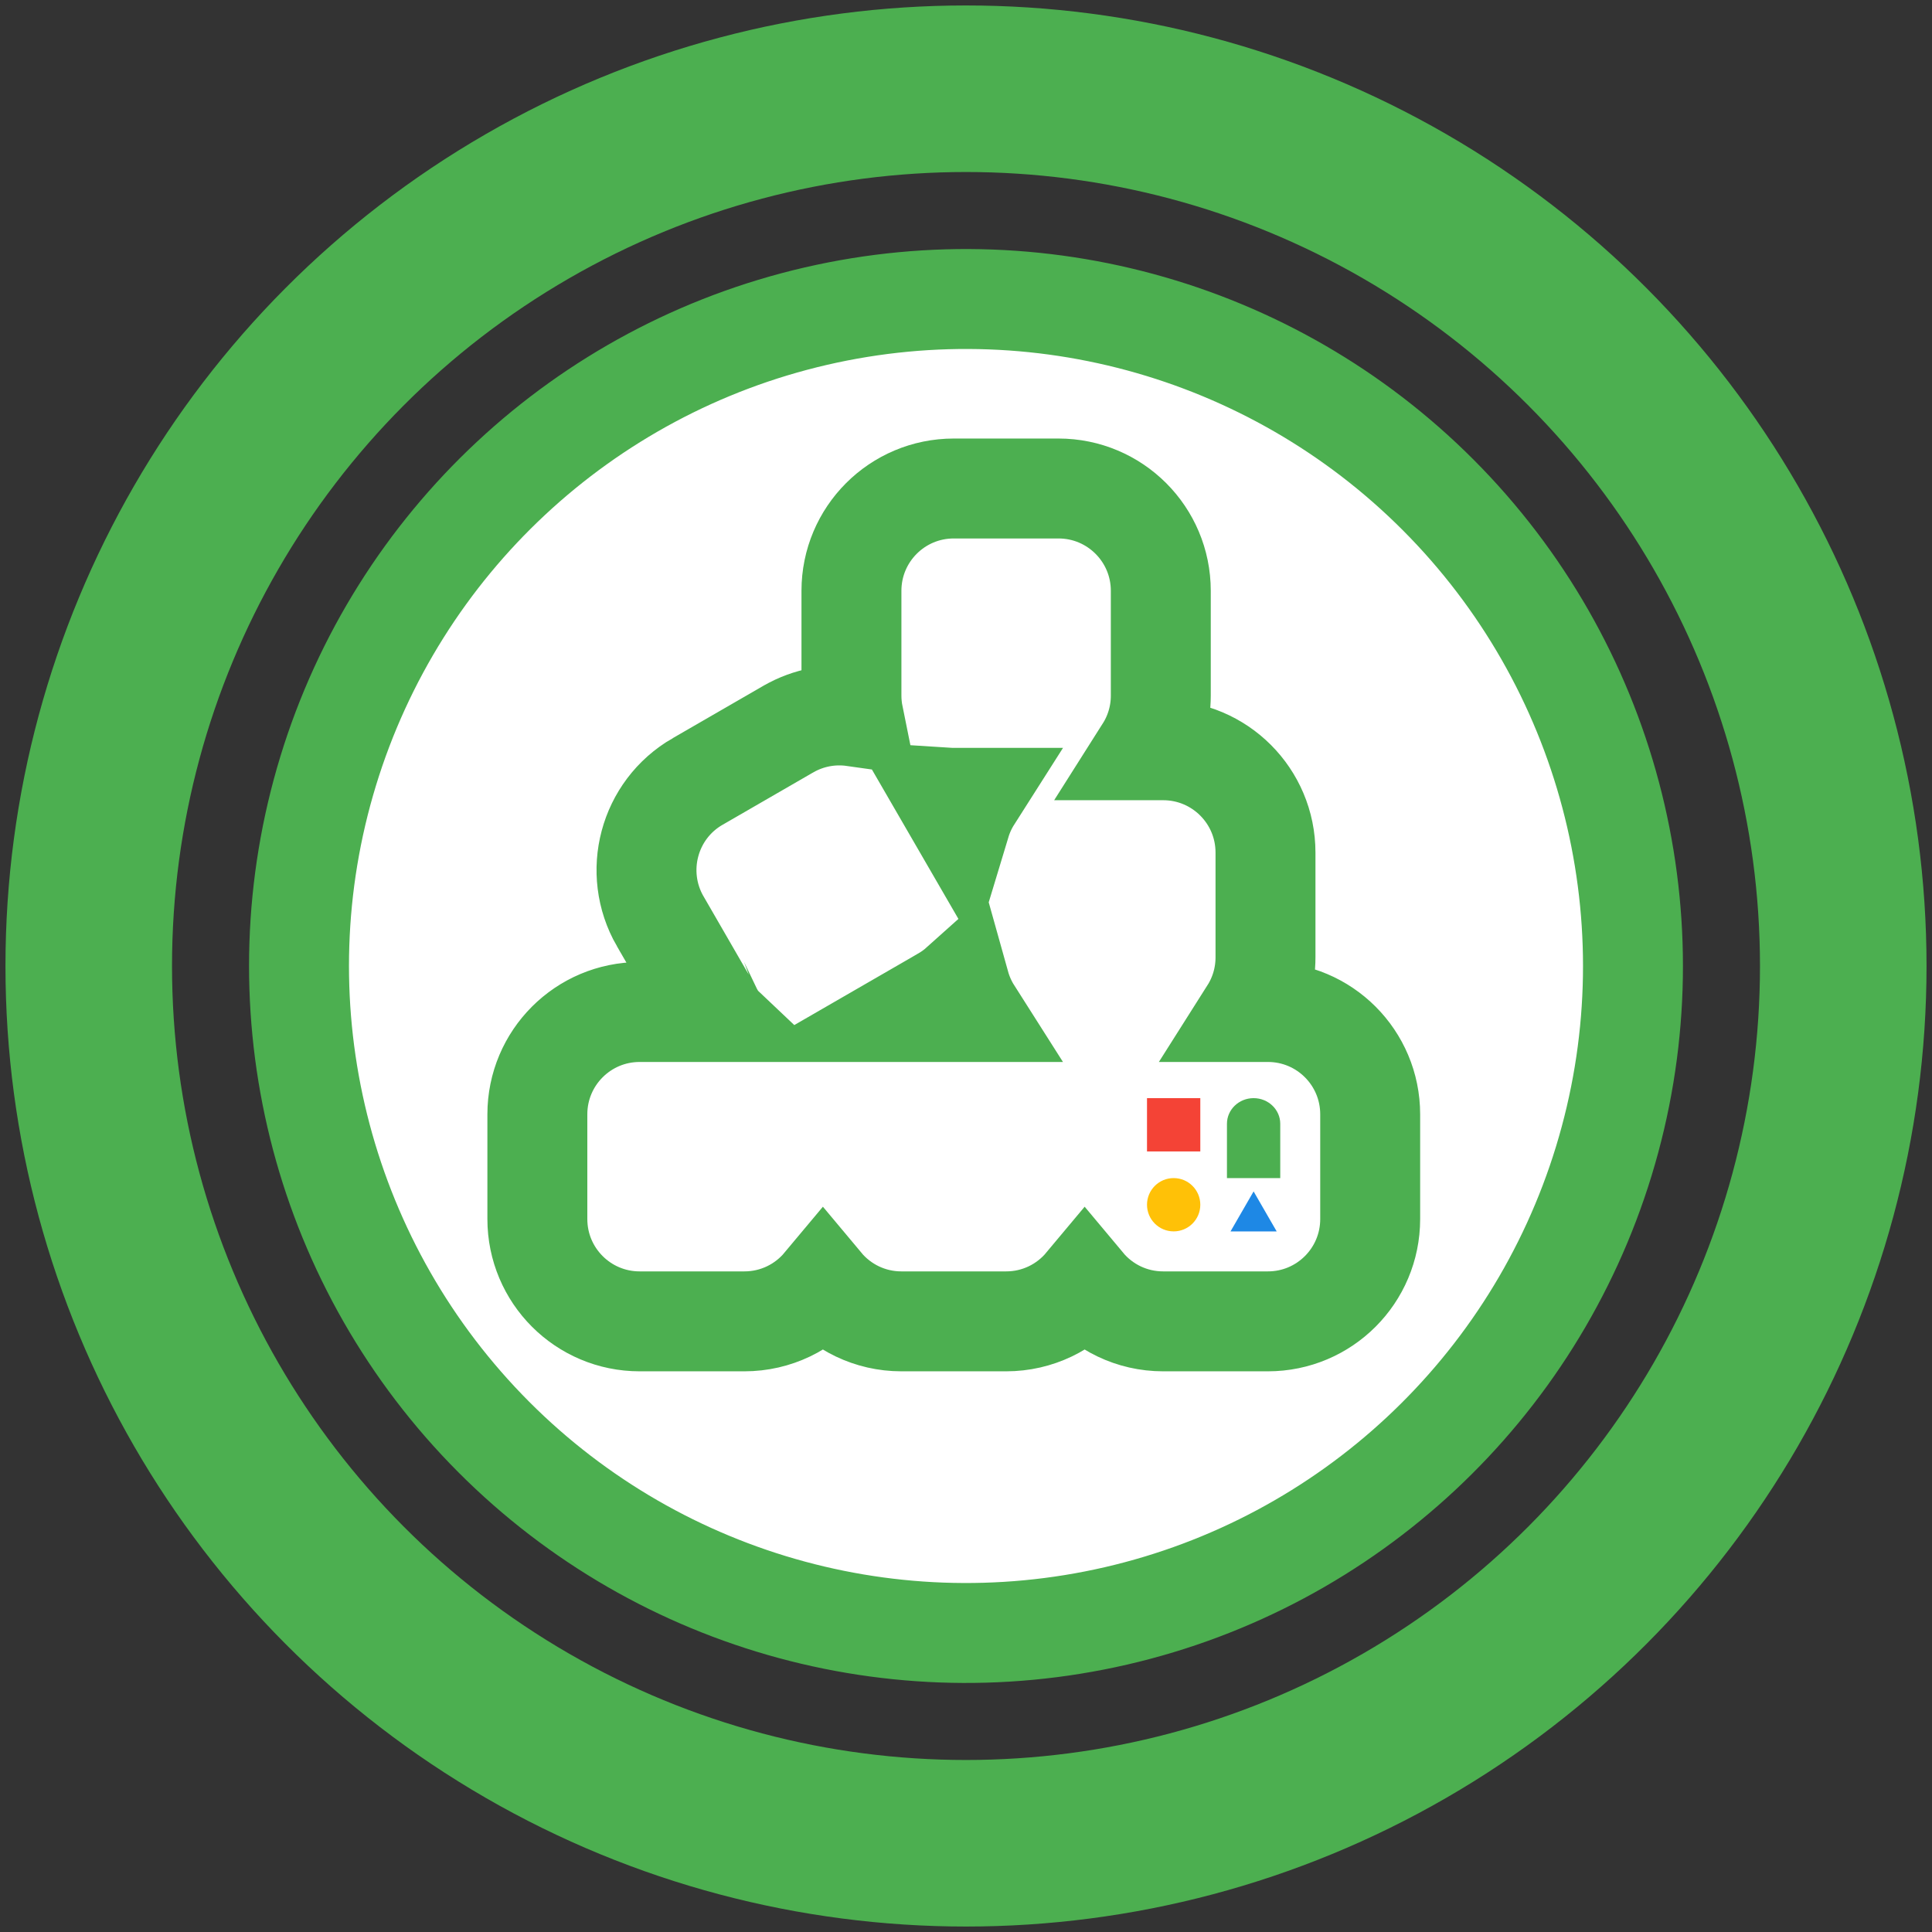 <svg width="58" height="58" viewBox="0 0 58 58" fill="none" xmlns="http://www.w3.org/2000/svg">
<rect x="0" y="0" width="58" height="58" fill="#333333" stroke="none"/>
<circle cx="29" cy="29" r="20.023" transform="rotate(16.993 29 29)" fill="white" stroke="#4CAF50" stroke-width="3"/>
<circle cx="29" cy="29" r="26.336" stroke="#4CAF50" stroke-width="5"/>
<path d="M19.818 27.654L19.82 27.656L21.39 30.375C21.39 30.375 21.39 30.376 21.391 30.376C21.392 30.378 21.393 30.38 21.394 30.381H19.203C17.506 30.381 16.132 31.755 16.132 33.453V36.596C16.132 38.294 17.506 39.668 19.203 39.668H22.346C23.294 39.668 24.141 39.24 24.704 38.566C25.267 39.24 26.114 39.668 27.061 39.668H30.205C31.152 39.668 31.999 39.24 32.562 38.566C33.125 39.24 33.972 39.668 34.919 39.668H38.063C39.761 39.668 41.134 38.294 41.134 36.596V33.453C41.134 31.755 39.761 30.381 38.063 30.381H37.516C37.817 29.906 37.991 29.343 37.991 28.738V25.595C37.991 23.897 36.617 22.523 34.919 22.523H34.373C34.674 22.048 34.848 21.485 34.848 20.88V17.737C34.848 16.039 33.474 14.665 31.776 14.665H28.633C26.935 14.665 25.561 16.039 25.561 17.737V20.88C25.561 21.095 25.584 21.305 25.625 21.508C24.97 21.416 24.281 21.534 23.666 21.888L23.664 21.889L20.945 23.46C20.945 23.46 20.944 23.46 20.944 23.46C19.469 24.31 18.977 26.191 19.818 27.654ZM27.524 30.381L28.305 29.93C28.306 29.93 28.306 29.93 28.307 29.929C28.493 29.822 28.663 29.699 28.816 29.562C28.898 29.855 29.021 30.131 29.18 30.381H27.524ZM29.18 23.952C29.033 24.183 28.917 24.435 28.836 24.703L28.396 23.943C28.474 23.948 28.553 23.952 28.633 23.952H29.18Z" fill="white" stroke="#4CAF50" stroke-width="3"/>
<path d="M34.434 32.967H36.034V34.567H34.434V32.967Z" fill="#F44336"/>
<path d="M36.834 33.737C36.834 33.312 37.192 32.967 37.634 32.967C38.076 32.967 38.434 33.312 38.434 33.737V35.367H36.834V33.737Z" fill="#4CAF50"/>
<path d="M35.234 36.967C35.676 36.967 36.034 36.609 36.034 36.167C36.034 35.725 35.676 35.367 35.234 35.367C34.792 35.367 34.434 35.725 34.434 36.167C34.434 36.609 34.792 36.967 35.234 36.967Z" fill="#FFC107"/>
<path d="M37.634 35.767L38.327 36.968H36.941L37.634 35.767Z" fill="#1E88E5"/>
</svg>
